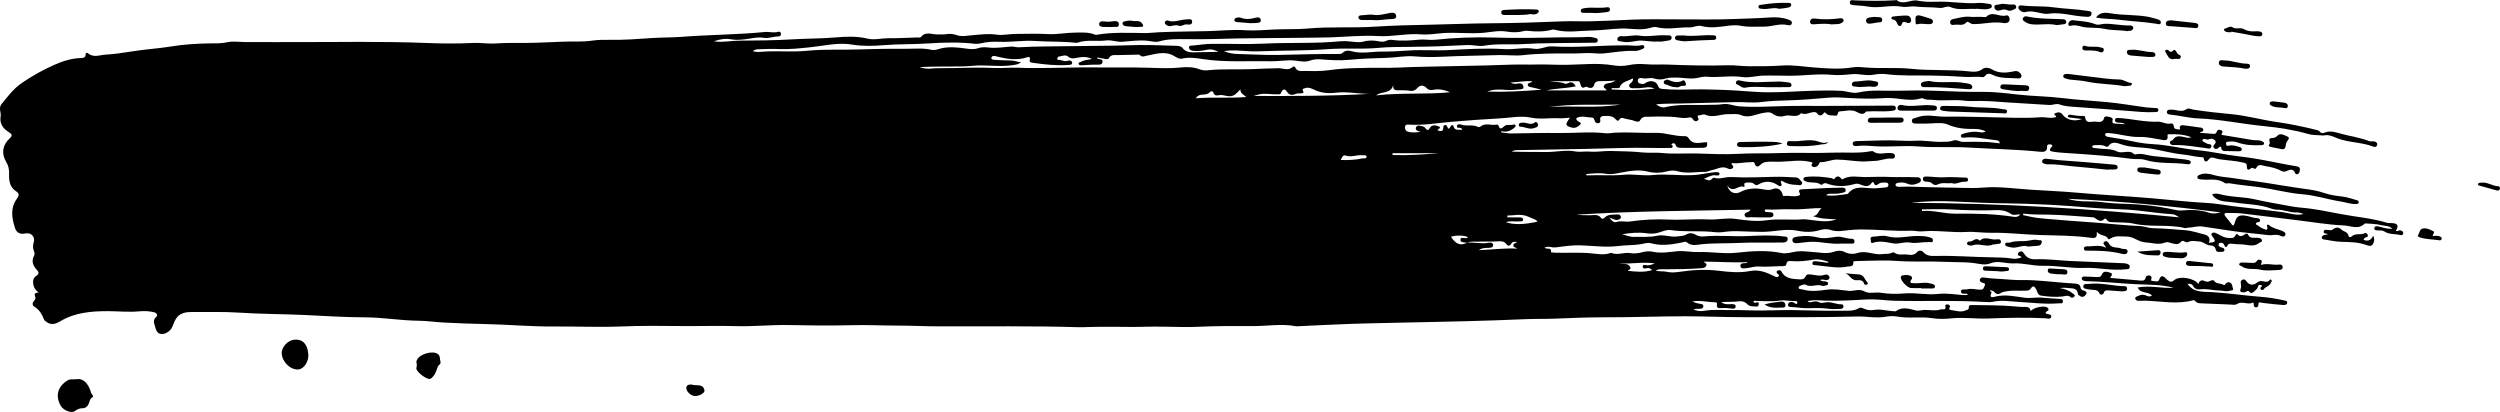 <?xml version="1.0" encoding="UTF-8"?>
<svg id="Graphic_Elements" data-name="Graphic Elements" xmlns="http://www.w3.org/2000/svg" viewBox="0 0 780.86 128.69">
  <defs>
    <style>
      .cls-1 {
        fill: #000;
        stroke-width: 0px;
      }
    </style>
  </defs>
  <path class="cls-1" d="M689.78,75.87c2.36-.27,2.42-.38,1.34-1.92-.24-.34-.64-.67-.22-1.09.34-.35.8-.23,1.19-.07,1.25.52,2.33,1.43,3.79,1.51.99.06,1.91.28,2.41-.89.07-.16.31-.25.48-.37.93,1.28,1.82.5,2.73-.04.13-.08.54.02.58.12.64,1.63,2.06,1.01,3.22,1.17.51.07,1.13.15,1.2.82.06.56-.56.51-.85.75-1.88,1.56-3.94.38-5.91.45-.94.03-1.89-.15-2.84-.2-.42-.02-.85-.01-1.08.47-.44.97-.81.59-1.12-.09-.17-.37-.4-.63-.81-.66-.39-.03-.78.01-.91.45-.16.53.21.75.63.93.49.21,1.27.15,1.17,1-.04.36-.44.45-.76.44-.71-.02-1.72.28-1.92-.63-.24-1.13-.95-1.31-1.81-1.37-1.26-.08-2.11-1.19-3.39-1.23-1.15-.03-2.29-.42-3.42.17-.34.18-.74.07-1.07-.12-.58-.34-.8-.4-1.42.28-.84.91-2.31.29-3.41,0-.62-.17-.95-.13-1.53.08-1.97.72-3.96-.04-5.95-.13-2.13-.1-3.7-1.84-5.89-1.82-1.71.02-3.45-.39-5.02.62-.23.15-.63.33-.71.14-.67-1.45-2.42-.77-3.59-2.28.29,2.02-.6,2.08-1.76,1.92-5.29-.75-10.63-.71-15.94-.87-5.08-.15-10.15-.8-15.23-.7-2.6.05-5.17-.41-7.72-.26-4.65.27-9.26-.62-13.89-.18-1.14.11-2.32-.26-3.47-.21-5.19.2-10.35-.39-15.54-.4-1.27,0-2.53.1-3.79.22-1.92.18-3.84.64-5.8-.07-1.03-.37-2.24-.26-3.3.06-2.3.68-4.59.7-6.9.21-3.7-.77-7.33.33-11.01.34-2.48,0-4.96-.11-7.43-.2-1.71-.06-3.37.03-5.04.28-1.34.2-2.63-.02-3.95-.12-4.1-.32-8.22.1-12.33-.52-1.16-.18-2.47.4-3.67.78-1.2.38-2.4.42-3.6.24-2.63-.38-5.23-.18-7.86.31,1.24.27,2.4.84,3.7.8,2.37-.08,4.82.19,7.08-.34,2.23-.52,4.23.5,6.36.21,1.05-.14,2.07-.11,3.04-.68.87-.51,1.88-.41,2.73.1.82.49,1.68.66,2.58.57,4.58-.45,9.16.09,13.75-.12,3.7-.17,7.48-.35,11.21.12.56.07,1.32-.02,1.26.83-.06.85-.73,1.06-1.49,1.07-4.68.08-9.38-.09-14.04.14-3.85.18-7.71,0-11.53.42-1.6.18-3.03.59-4.43-.62-.46-.4-1.23,0-1.85.12-3.09.6-6.18,1.05-9.3.18-1.07-.3-2.11.08-3.13.26-2.25.4-4.55.27-6.78.56-4.08.53-8.07-.03-12.11-.18-2.61-.1-5.25.31-7.86.64-1.13.14-2.26-.54-3.44.1.64.64,2.3-.28,2.03,1.44.41.04.83.11,1.24.12,3.76.12,7.5-.16,11.29.19,1.87.17,4.03.63,6.01-.08.1-.03.23-.09.31-.05,1.96.85,3.93-.28,5.93.07,1.19.21,2.53.04,3.71-.27,1.12-.29,2.17-.4,3.27-.16,2.65.59,5.25.04,7.88-.17,2.17-.17,4.38.35,6.57.27,3.93-.14,7.84.65,11.75.21,4.72-.53,9.4-.86,14.11.1,1.55.31,3.14-.3,4.71-.5,1.54-.2,3.03.05,4.54.13,2.37.12,4.8.79,7.18-.07,1.04-.38,2.14-.41,3.1.07,1.41.7,2.79.79,4.25.32,2.64-.84,5.16.8,7.8.36.92-.15,1.9.11,2.78-.41.2-.12.6-.18.74-.07,1.31,1.04,2.86.41,4.28.66,1.02.18,2.07.16,2.9-.8.49-.56,1.4-.59,1.87-.03,1.18,1.36,2.7,1.27,4.23,1.24,5.75-.13,11.48.36,17.22.43,2.3.03,4.54.07,6.81.46.77.13,1.62-.23,2.45-.37-.13-.78-1.32-.33-1.09-1.21.09-.38.43-.6.81-.7.69-.18.9.38,1.2.81.91,1.3,1.99,1.69,3.72,1.62,3.47-.13,6.95.36,10.44.53,5.55.26,11.11.47,16.66.7.32.01.64.04.94.11.57.14,1.23.33,1.16,1.07-.07.81-.8.66-1.36.73-4.29.51-8.52-.62-12.78-.44-4.33.18-8.58-.77-12.93-.66-3.08.08-6.19-.91-9.25-.75-2.43.12-4.81-1-7.27,0-1.59.64-3.35.15-5.02-.09-2-.29-4.01-.24-6.01-.31-4.42-.16-8.86-.24-13.28-.19-3.23.04-6.43-.4-9.62-.31-2.67.07-5.36.07-8.03.18-.31.01-.84.04-.81.33.17,1.62-1.14,1.23-1.92,1.4-2.63.58-5.25.03-7.88-.22-.63-.06-1.26-.14-1.89-.22-.45-.06-1.12.06-1.08-.61.04-.72.73-.67,1.24-.62,1,.1,1.99.27,2.98.41.25.04.51.17.91-.18-1.6-.58-3.23-1.01-4.71-.75-2.3.41-4.55.66-6.87.47-.71-.06-1.5-.18-1.67.93-.1.66-.77.64-1.3.64-2.47.02-4.93.29-7.41.12-1.23-.09-2.49.41-3.74.5-.7.05-1.87.41-1.91-.72-.03-.94,1.04-.8,1.77-.85.15-.01.3-.07.45-.3-4.54.23-9.06-.16-13.72-.16.33.41,1.15.54.84,1.25-.3.69-.95.76-1.6.81-3.73.27-7.46.33-11.19.33-.99,0-2-.16-2.98.37,1.07.45,2.25.13,3.37.41,1.32.33,2.83.2,4.21,0,4.03-.6,8.03-.81,12.09-.31,3.23.4,6.53.71,9.73.08,2.77-.54,5.05.37,7.38,1.5.47.23.99.64,1.46.22.64-.57-.23-.73-.41-1.08-.18-.35-.11-.63.25-.77.42-.17.93-.21,1.14.22,1.19,2.4,3.46,2.33,5.61,2.51.81.06,1.56-.02,1.97-.95.35-.81,1.13-.62,1.81-.54,1.4.18,2.79.58,4.21.04.45-.17.95-.02,1.28.4.22.28.23.59.03.88-.33.47-.81.41-1.29.35-.46-.06-.92-.27-1.47.04.49.5,1.1.33,1.63.43.38.07.77.17.81.62.05.51-.38.56-.74.63-.36.07-.8.25-1.09.13-1.69-.72-3.51.65-5.18-.37-.25-.15-.75-.05-1.07.1-.44.2-1.21.27-1.11.91.08.51.79.35,1.23.48,2.48.76,5.06.44,7.46.09,2.48-.36,4.76.16,7.12.37.05,0,.1.03.16.03,1.58-.06,3-.77,4.76.2,1.32.73,3.33.07,4.98.35,2.47.41,4.99.39,7.39.2,3.53-.28,6.98.56,10.51.16,2.47-.28,5.03.15,7.55.34.6.04,1.14.08,1.71-.16-.07-.08-.11-.18-.18-.2-.7-.2-1.97.3-1.99-.71-.02-1.07,1.27-.49,1.95-.7,1.34-.41,2.72.12,4.09.11,1.06,0,1.07-.59,1.36-1.24.42-.92-.4-.74-.75-.94-.43-.24-.91-.43-.74-1.04.16-.57.68-.67,1.16-.59,2.77.44,5.59.41,8.36.68,2.34.23,4.68.05,7.01.18,4.45.24,8.86.8,13.31,1.05.76.04,1.49.3,1.6,1.24.07.59.44.78.93.92.59.17,1.25.48.79,1.19-.39.59-1.05,1.11-1.88.54-.26-.18-.64-.41-.66-.65-.22-2.09-1.9-1.66-3.17-1.86-.82-.13-1.67-.1-2.54,0,1.51.26,2.91.71,4.09,1.7.27.23.77.39.58.82-.23.51-.91.65-1.22.36-.87-.83-1.7-.32-2.61-.23-2.21.22-4.44.05-6.64-.28-1.05-.16-1.13-1.16-1.48-1.88-.48-.98-1.01-1.48-1.76-.3-.44.68-1.04.6-1.67.63-2.11.1-4.23-.19-6.32.29-.41.09-.87.13-1.2.36-.85.59-1.53.57-2.19-.28-.31-.4-.83-.4-1.3-.49-.13.48.58.44.44.73-1.02,2.14,1.02,1.27,1.4,1.19,3.11-.69,6.08.05,9.13.43,1.78.22,3.7-.25,5.59-.02,1.57.19,3.16.22,4.74.34.6.05,1.46-.09,1.45.81-.02.86-.81.55-1.36.6-4.24.34-8.43-.23-12.64-.46-2.55-.14-5.14-.62-7.73-.05-.96.21-2.01.13-3.01.07-9.23-.57-18.48-.14-27.71-.36-2.27-.05-4.52-.38-6.79-.43-1.89-.04-3.79.11-5.68.21-4.04.21-8.08.33-12.13.04-.82-.06-1.66.14-2.74.25.59.59,1.05.38,1.46.28.68-.16,1.38-.31,2.01.05.71.41,1.35.27,2.11.11,1.74-.36,3.38.68,5.13.6.31-.01.57.31.54.68-.04.52-.43.72-.88.74-1.16.03-2.34.14-3.49-.01-2.22-.3-4.43-.27-6.65-.2-1.76.06-3.47-.3-5.21-.37-.5-.02-1.24-.04-1.1-.79.14-.75.82-.89,1.51-.73.2.04.37.19.55.3.22.14.42.39.7.19.11-.07.2-.27.18-.4-.05-.42-.43-.46-.73-.44-1.58.08-3.14-.39-4.74-.14-2.41.37-4.84.13-7.26.12-.33,0-.73-.25-1.01.16.16.49.47.5.88.33.39-.17.77-.17.78.38.01.46-.2.94-.7.88-.98-.12-2.12.08-2.85-.71-.75-.8-1.69-1.06-2.58-.94-1.84.25-3.69.11-5.59.26,1,.8,2.08.68,3.18.63.55-.03,1.36,0,1.32.77-.05.79-.82.68-1.39.59-1-.16-1.98-.2-3-.13-.77.05-1.73.12-1.43-1.21.09-.41-.23-.6-.56-.6-2.26,0-4.48-.69-7.11-.28,1,.57,1.81.66,2.61.8.38.07.76.16.8.62.05.53-.33.81-.76.85-.77.07-1.55.02-2.34.2,1.11.63,2.37.64,3.53.45,2.9-.47,5.81-.15,8.71-.2,3.06-.05,6.14.16,9.18.13,3.16-.03,6.33-.17,9.5-.13,5.06.06,10.12.28,15.17.2,1.89-.03,3.92.25,5.7-.85.4-.25.83-.07,1.21.11,1.04.48,2.17.71,3.25.51,2.19-.4,4.27.3,6.41.4.2,0,.46.04.6-.07,2.02-1.44,4.14-.69,6.19-.19,1.01.24,1.87-.16,2.82-.17,1.62-.01,3.25.4,4.88-.12.68-.22,1.9.45,1.52-1.18-.06-.26.38-.49.74-.42.47.09.88.38.64.87-.39.81.02.86.64.94,1.44.19,2.85.74,4.34.06.54-.24,1.03-.16.97-1.03-.04-.67.73-.66,1.24-.64,4.48.09,8.97.03,13.43.45.89.09,1.8.19,2.69.15.98-.04,1.8.03,1.97,1.33.78-1.19,4.43-1.9,5.29-1.07.9.87-.48,1-.64,1.52.07.11.1.24.18.28.56.32,1.71.12,1.59.97-.15.98-1.24.53-1.88.5-5.96-.29-11.93-.15-17.89.08-3.81.14-7.6-.45-11.38-.05-2.07.22-4.14.24-6.15-.07-3.61-.55-7.24.17-10.83-.49-1.12-.2-2.34-.17-3.46.04-2.99.56-5.96-.13-8.92-.06-12,.31-23.99.22-35.99.21-5.96,0-11.92-.28-17.89-.28-8.24.01-16.47.34-24.71.32-5.31-.01-10.62.19-15.93.42-3.09.13-6.2.03-9.3.17-6.38.29-12.77.48-19.16.65-6.54.18-13.09.27-19.63.43-6.96.17-13.93.26-20.88.6-3.83.19-7.67.32-11.5.54-.11,0-.22.03-.32,0-4.5-.89-9.04-.05-13.55-.07-5.68-.02-11.4-.05-17.1.22-2.96.14-6,.07-9,0-3.05-.07-6.11-.08-9.17.02-2.78.09-5.58-.03-8.37-.02-2.63,0-5.26-.01-7.89.08-.9.03-1.8.08-2.69.06-14.53-.44-29.06-.24-43.59-.27-4.38,0-8.75-.23-13.12-.24-4.9,0-9.8-.26-14.7-.12-6.52.18-13.04.07-19.57-.05-5.29-.1-10.59.48-15.87.34-5.75-.16-11.5.02-17.24-.03-6.38-.06-12.78-.13-19.17.14-6.84.28-13.69-.06-20.53,0-7.39.07-14.75-.63-22.13-.77-4.17-.08-8.32-.24-12.48-.46-2.69-.14-5.38-.54-8.05-.57-5.6-.05-11.12-1.05-16.69-1.06-6.29-.01-12.56-.44-18.83-.73-6.9-.32-13.81-.29-20.72-.75-4.82-.32-9.7-.13-14.56-.18-1.71-.02-3.4.31-4.45,1.51-.73.84-1.17,2.12-1.65,3.25-.48,1.13-2.18,2.31-3.48,2.1-1.22-.19-1.51-1.2-1.83-2.29-.34-1.16-.76-2.05.4-3.09.62-.55-.02-1.27-.81-1.44-1.46-.31-2.94-.41-4.42-.26-3.31.33-6.62-.04-9.93-.05-5.16,0-10.2.41-14.78,3.12-1.4.83-2.88,1.41-4.41.21-.25-.19-.59-.36-.69-.62-.7-1.74-1.56-3.34-3.31-4.25-.04-.02-.06-.08-.09-.13-.72-1.08.63-1.56.68-2.37.04-.72-.99-1.7,1-1.77-1.11-.82-1.57-1.67-1.71-2.76-.13-1.06.08-1.89,1-2.47.84-.53.83-1.13.19-1.81-1.28-1.34-1.85-2.79-.87-4.58.25-.46.04-1.05-.16-1.54-.32-.83-.25-1.63,0-2.48.54-1.83-.81-3.22-2.68-2.81-1.47.32-2.66-.18-3.15-1.68-1.02-3.12-1.55-6.29.61-9.22.7-.94.77-1.61-.33-2.32-1.92-1.25-2.22-3.26-2.14-5.33.05-1.36-.15-2.56-.88-3.76-1.58-2.59-1.22-5.26.99-7.31.98-.91.94-1.32-.2-2.03-1.8-1.12-2.96-2.68-2.54-5.01.1-.55-.08-1.15-.16-1.72-.1-.71-.08-1.41.38-1.97,1.96-2.39,3.74-4.86,6.42-6.68,3.26-2.21,6.62-4.11,10.2-5.68,2.63-1.16,5.34-2,8.23-2.1.8-.03,1.48-.07,1.45-1.15,0-.35.42-.62.69-.38,1.74,1.54,3.7.58,5.55.48,2.83-.16,5.67-.59,8.45-1.04,4.05-.66,8.15-.87,12.2-1.54,3.71-.62,7.53-.83,11.34-.93,1.96-.05,3.95.09,5.96-.35,1.81-.4,3.77-.09,5.66-.07,6.38.07,12.76-.03,19.14,0,5.54.03,11.1-.07,16.64-.06,6.9.02,13.8.06,20.68.34,4.91.2,9.8.24,14.71,0,2.36-.12,4.75.33,7.1.15,4.06-.31,8.11-.04,12.17-.21,2.73-.11,5.48-.16,8.2-.32,3.24-.19,6.48.14,9.74-.35,1.81-.27,3.76-.28,5.66-.25,4.38.08,8.74-.27,13.1-.56,3.11-.21,6.22-.14,9.33-.38,8.62-.67,17.29-.66,25.91-1.51,1.36-.13,2.72.38,4.09-.06.42-.14.87.09.89.64.02.5-.31.83-.78.82-1.56-.03-3.01.7-4.64.42-2-.34-3.99.28-5.98.48-1.38.14-2.75.26-4.11,0-1.83-.34-3.55-.06-5.46.62,2.78.41,5.33-.19,7.88-.21,5.48-.03,10.98-.07,16.45-.4,4.55-.28,9.11-.21,13.67-.61,3.28-.29,6.69-.43,10.03.38,2.11.51,4.3-.14,6.45-.13,2.99.02,5.98-.14,8.97-.23.42-.01,1.05.09,1.22-.13,1.42-1.83,3.28-.83,4.96-.83,1.06,0,2.11.07,3.16-.1,1.11-.18,2.12,0,3.23.37,1.53.5,3.22.1,4.83-.03,2.46-.2,4.89-.55,7.4-.17,1.94.3,3.94-.22,5.94-.22,3.38,0,6.75-.16,10.13.05,2.81.17,5.58-.43,8.39-.46,2.11-.02,4.24-.21,6.27.6.14.06.31.11.46.09,4.98-.86,9.99-.62,15.01-.55,1.44.02,2.91-.17,4.37-.24,5.32-.27,10.64-.22,15.96-.38,3.67-.11,7.34-.52,11.04-.27,3.03.21,6.1-.07,9.15-.22,3.52-.18,7.05.01,10.58-.31,6.95-.64,13.94-.12,20.9-.58,5.72-.37,11.45-.51,17.19-.61,6.42-.12,12.84-.42,19.26-.45,7.42-.04,14.84-.3,22.26-.6,2.95-.12,5.9.05,8.84-.02,4.27-.09,8.53-.33,12.8-.51,4.74-.2,9.49-.08,14.24-.09,5.81-.02,11.63.13,17.43-.1,3.78-.15,7.57-.23,11.35-.49,1.96-.14,3.92-.04,5.79.65.54.2,1.22.42,1.09,1.15-.14.81-.87.67-1.42.55-2.51-.57-4.9.56-7.35.51-2.36-.04-4.73.21-7.07-.25-1.42-.28-2.81-.18-4.24,0-2.7.36-5.4.79-8.14.06-1.21-.33-2.41.45-3.71.42-3.43-.08-6.86.83-10.32-.06-.88-.23-1.95.27-2.93.45-2.77.53-5.53-.14-8.3-.03-3.06.12-6.11.6-9.15.63-3.72.04-7.47.78-11.18-.19-.3-.08-.64-.18-.92-.11-2.45.66-4.92.72-7.42.43-.47-.05-.98-.13-1.42,0-1.82.51-3.65.51-5.48.2-2.34-.4-4.62.1-6.92.34-4.27.44-8.54-.16-12.8.12-2.32.15-4.66.6-6.94.41-4.56-.39-9,.81-13.56.53-4.93-.29-9.89.24-14.84.4-3.41.11-6.84.1-10.26.15-8.49.13-16.98.06-25.46.36-3,.1-6.02.07-9,.05-3.02-.02-5.93-.13-8.87.73-1.04.3-2.3-.08-3.45-.21-2.69-.3-5.36.11-8.03.3-1.72.12-3.28-.64-5.01-.41-2.96.39-6.01-.36-8.93.7-.23.08-.53.04-.79.01-4.14-.46-8.32-.26-12.44-.55-3.77-.26-7.43.42-11.15.26-1.96-.08-3.91,0-5.83.48-.55.14-1.16.21-1.73.15-4.88-.57-9.84-.44-14.66-.12-4.67.31-9.35.16-14.01.55-3.25.27-6.61.34-9.8-.19-4.47-.74-8.69.39-13.01.83-3.34.34-6.68.72-10.05.56-2-.1-4.01,0-6.02.06-.59.02-1.23.05-1.93.57.98.36,1.82.29,2.63.23,4.83-.39,9.69.16,14.51-.33,5.43-.54,10.87-.21,16.31-.41,4.82-.18,9.67-.23,14.51-.2,2.62.02,5.24-.3,7.83.32,1.2.29,2.29-.32,3.38-.53,2.56-.5,5.02-.19,7.52.15,1.2.16,2.37.32,3.59-.1,1.04-.36,2.14-.38,3.28-.24,2.36.3,4.73-.13,7.08-.29.88-.06,1.64.27,2.49.22,5.66-.33,11.33-.24,17-.36,5.75-.12,11.51-.05,17.26-.27,4.93-.18,9.9,0,14.85.17.71.02,1.55.12,1.92.62,1.17,1.6,2.91,1.45,4.44,1.4,2.15-.07,4.32-.05,6.87-.14-1.43-.73-2.55-.91-3.74-.62-1.35.33-2.71.44-4.09.33-.67-.06-1.37-.33-1.4-1.05-.03-.75.78-.57,1.24-.62,1.99-.22,3.98-.51,5.98-.53,5.39-.07,10.8.2,16.18-.07,7.95-.4,15.92.04,23.86-.73,1.51-.15,3.06.07,4.58.21.91.09,1.82.12,2.68-.12,1.68-.47,3.32-.38,5-.05.72.14,1.47.15,2.17-.21.59-.3,1.23-.33,1.86-.25,2.78.37,5.56.19,8.33-.09,1.69-.17,3.35.21,5.05.03,6.08-.64,12.2-.88,18.3-.69,6.74.21,13.47.1,20.2-.05,3.15-.07,6.31.04,9.47-.15.72-.04,1.46.21,2.18.36.39.09.67.35.61.8-.06.44-.39.64-.78.65-.95.04-1.9.02-2.85.03-6.7.11-13.42.02-20.1.42-3.89.23-7.81-.22-11.68.48-1.74.31-3.47-.26-5.22-.2-1.79.07-3.58.13-5.37.23-4.41.24-8.83.29-13.24.35-3.06.04-6.17,0-9.16.3-5.23.5-10.44.02-15.64.39-7.37.53-14.76.42-22.14.7-2.91.11-5.75-.38-8.62-.27-.57.02-1.14.12-2,.21,1.63.67,3.03.86,4.49.89,4.21.08,8.42.39,12.63.29,6.26-.15,12.52-.33,18.78-.3.43,0,.88-.02,1.19-.34.78-.79,1.79-.81,2.67-.55,3.15.94,6.3.13,9.45.15,2.78.01,5.59-.13,8.35-.33,4.28-.32,8.53.09,12.8-.15,5.75-.32,11.53-.64,17.26-.3,3.13.19,6.19-.63,9.28-.11,1.92.33,3.63-.86,5.6-.74,7.82.49,15.63-.4,23.46-.32,1.53.01,3.05.31,4.58-.06.31-.08.67.04.78.39.15.48-.23.64-.57.8-.78.35-1.57.65-2.44.61-3.28-.16-6.5.48-9.74.79-1.81.17-3.57-.23-5.38-.12-4.1.25-8.21.03-12.31.17-2.4.08-4.83.17-7.22.46-2.65.32-5.27-.09-7.91,0-5.74.19-11.48.21-17.22.5-2.96.15-5.99.16-8.99-.1-2.9-.25-5.78.39-8.68.46-3.94.1-7.88.25-11.79.62-2.92.28-5.78.1-8.67-.15-1.21-.1-2.39-.01-3.58.42-1.48.53-3.08.14-4.56-.03-2.51-.3-4.94.26-7.42.21-7.11-.16-14.24.4-21.32-.67-2.19-.33-4.35-.68-6.58-.16-.91.21-1.77-.41-2.51-.84-2.83-1.63-5.65-.61-8.45-.08-.8.15-1.47.56-2.17-.15-.29-.29-.68-.17-1.06-.16-1.95.06-3.91.09-5.86.13-1.02.02-2.12-.27-2.79.95-.25.45-.86.3-1.33.21-.77-.14-1.53-.28-2.38-.43.1.21.12.34.19.37.57.27,1.64.05,1.54,1-.11,1.02-1.04.89-1.88.88-1.53-.02-3.06.14-4.59.19-.4.01-.96.06-1.02-.49-.05-.48.51-.42.81-.6,1.03-.63,2.21-.57,3.36-.87-1.57-.83-3.26-.66-4.88-.33-.96.2-1.73.28-2.5-.38-.97-.83-2.03-.07-3.04-.04-.15,0-.35.37-.42.61-.1.36.21.46.48.44.94-.07,1.78.66,2.79.25.54-.22,1.33-.06,1.39.63.06.68-.73.66-1.22.69-3.74.27-7.44-.16-11.14-.68-.95-.14-1.01-.34-.83-1.24.03-.13.03-.33-.04-.4-.2-.2-.45-.21-.73-.11-3.36,1.16-6.67.51-9.97-.31-.46-.11-.82-.19-1.13.18-.12.14-.25.42-.18.55.19.37.61.38.97.41,1.84.18,3.69.11,5.54.23.95.06,1.79.54,2.78.43-.65.69-1.43.81-2.34.96-4.26.7-8.52-.17-12.78.25-2.87.28-5.78.19-8.68.22-2.64.03-5.29,0-7.93.21,1.27.38,2.53.57,3.83.42.52-.06,1.05-.11,1.58-.11,3.63.03,7.25-.09,10.87-.16,2.4-.04,4.84,0,7.26.1,2.42.09,4.83-.18,7.27-.08,3.31.13,6.63.1,9.95.06,4.84-.06,9.69-.23,14.53-.16,5.43.08,10.86-.08,16.3.1,3.34.11,6.73.27,10.1-.09,1.99-.21,4.02-.13,5.94.63.91.36,1.88.3,2.82.21,4.42-.43,8.85-.14,13.27-.31,2.8-.11,5.59-.26,8.39-.29,1.51-.01,3.14.92,4.53-.46.19-.19.59-.05.7.19.67,1.51,2.08,1.09,3.18,1.12,2.47.05,4.97.11,7.4-.24,3.4-.49,6.79-.65,10.2-.68,1.58-.01,3.15-.12,4.73-.07,4.85.15,9.69-.26,14.53-.32,3.37-.04,6.74-.14,10.11-.21,5.8-.11,11.6-.22,17.39-.45,2.5-.1,5.08.03,7.57-.04,3.22-.1,6.42.15,9.63.1,4.82-.07,9.66-.67,14.51.14,1.56.26,3.3.31,5.01-.06,1.72-.37,3.57-.42,5.33-.26,2.31.2,4.62,0,6.92.1,6.19.26,12.4.39,18.6.22,2.23-.06,4.43.29,6.65.3,3.48.02,6.96.01,10.44-.23,3.26-.23,6.51.36,9.75.6,3.96.3,8.01.66,12,0,1.5-.25,2.96-.09,4.42.03,4.69.38,9.41-.09,14.08.41,6.11.64,12.26.13,18.36.83,1.34.15,2.62.17,3.87-.78.74-.57,2-.44,2.89.09,2.25,1.35,4.6,1.16,6.97.62.73-.17,1.24-.04,1.72.42.35.33.71.7.57,1.23-.16.59-.71.62-1.17.58-2.6-.24-5.28.14-7.76-1.08-.78-.38-1.7-.7-2.41.31-.15.22-.57.43-.82.39-1.79-.29-3.59.03-5.35-.08-3.62-.24-7.23-.4-10.85-.44-4.65-.06-9.3.15-13.94-.43-1.24-.15-2.56-.08-3.79.16-2.33.46-4.61-.37-6.89-.15-2.09.21-4.14.4-6.26.2-4.29-.41-8.58.29-12.88.29-2.84,0-5.68-.11-8.52-.04-2.19.05-4.34.77-6.58.44-3.64-.54-7.3.24-10.95-.09-.82-.07-1.7.05-2.51.26-2.55.67-5.09-.06-7.62,0-.9.02-1.8,0-2.67.27-1.25.4-2.49.43-3.74.02-1.23-.4-2.48.24-3.74-.12-.46-.13-1.43-.06-1.36.89.06.81.82.86,1.45.95.53.07.87-.33,1.29-.53,1.49-.72,3.05-.33,3.56,1.11.29.81.71.88,1.37.95,3.37.37,6.75.21,10.13.15,2.95-.05,5.91.07,8.87.15,4.8.14,9.59.76,14.38.76,4.57,0,9.16-.36,13.75-.49,2.9-.08,5.81-.12,8.7.03,1.82.1,3.62.92,5.47.5,4.07-.92,8.19-.42,12.29-.53,3.95-.11,7.92-.13,11.87.02,4.79.19,9.6.39,14.37.33,3.84-.05,7.59.44,11.33.86,4.62.51,9.27.52,13.87,1.09,4.58.57,9.18.8,13.76,1.24,4.08.39,8.13,1.1,12.2,1.65.89.12,1.79.11,2.69.19.5.04,1.23-.07,1.24.65,0,.74-.72.62-1.22.64-2.81.16-5.59-.16-8.39-.39-5.32-.43-10.64-.82-15.96-1.19-1.79-.13-3.59-.19-5.3-.81-1.06-.39-2.08.23-3.14.17-4.27-.26-8.54-.49-12.8-.78-3.05-.21-6.09-.49-9.17-.48-1.5,0-3.04.11-4.52-.08-3.31-.44-6.64.13-9.95-.25-.99-.11-2.01.07-2.96-.41-.18-.09-.44-.16-.61-.1-3.25,1.06-6.49.05-9.73-.07-1.69-.06-3.38.16-5.05.18-3.6.06-7.21-.15-10.81-.35-1.06-.06-2.09-.05-3.15.04-4.34.36-8.69.76-13.04.86-2.76.06-5.48.17-8.23.52-2.6.33-5.27-.03-7.91.02-5.8.11-11.6.32-17.4.44-2.51.05-5.02,0-7.54.25.86.63,1.77,1.15,2.73.92,4.49-1.11,9.05-.57,13.58-.76,1.48-.06,2.96.05,4.43-.2,1.82-.32,3.5.55,5.29.67,4.5.32,8.97.07,13.45-.06,4.44-.13,8.88-.05,13.33-.07,6.91-.03,13.83-.05,20.74-.09.6,0,1.28-.06,1.33.73.05.78-.56.8-1.2.89-2.58.36-5.18.01-7.76.2-.11,0-.27-.03-.31.03-1.1,1.43-2.26.39-3.27-.03-1.65-.69-3.24-.06-4.85-.04-.19,0-.46.1-.55.24-.28.45-.18,1.28-1.04,1.12-.96-.18-2.08.14-2.83-.73-.44-.5-.52-.33-.86.12-.53.68-1.29.74-1.84-.04-.35-.49-.78-.49-1.25-.45-1.28.11-2.5.99-3.84.32-1.44,1.67-3.39.32-5.07.84-1.23.38-2.55.24-3.76-.65-.95-.71-2.1-.43-3.31-.2-2.19.41-4.33,1.66-6.73.58-1.12-.51-2.47-.21-3.69-.26-2.45-.11-4.83,1.27-7.28.2-.84-.36-1.63.28-2.46.23-.15.6.72,1.18-.08,1.62-.75.41-1.16-.07-1.53-.65-.22-.35-.65-.45-.99-.37-1.97.47-3.91-.2-5.85-.23-2.09-.03-4.18-.11-6.28,0-1.2.06-2.51-.35-3.27,1.16-.26.52-1.13.43-1.63.2-1.04-.46-2.16-.49-3.21-.81-.65-.2-1.17-.4-1.62.36-.37.61-.82.28-1.15-.11-.81-.95-1.96-1.12-3.04-1.05-.73.05-2.11-.18-1.76,1.44.09.41-.13.73-.57.81-.46.09-.84-.07-1.07-.49-.26-.48-.24-1.24-1.02-1.25-1.46-.02-2.92-.59-4.39-.03-.63.24-.52.5-.2.93.34.45,1.59.61.98,1.27-.57.62-1.5,1.29-2.66.96-2.05-.58-2.14-.9-.53-3.08-1.29.07-2.48.24-3.66.17-2.82-.16-5.61.42-8.48-.19-3.26-.69-6.62.08-9.93.24-4.99.25-9.98.64-14.96,1.06-4.4.37-8.8,1.16-13.26.88-.54-.03-1.14-.07-1.23.65-.08.66.07,1.24.83,1.52,1.33.48,2.68.21,4.05.11-.28-.1-.57-.18-.85-.29-.49-.19-.84-.52-.63-1.09.19-.53.64-.7,1.16-.57.65.16,1.39.17,1.83.82.55.81.93.6,1.37-.14.68-1.13,1.9-.78,2.69-.48,1.13.42-.17.77-.33,1.27.93.23,1.82.56,1.83-.94,0-.35.12-.64.48-.73.37-.09.59.14.72.47.36.91.67.82,1.05-.02.21-.47.79-.65.93-.09.42,1.68,1.72.85,2.64,1.21.04-.48-.21-.58-.46-.67-.42-.16-1.3.2-1.09-.68.15-.62.94-.5,1.39-.34,1.67.58,3.51-.15,5.14.7.19.1.59.07.75-.06,1.54-1.36,3.39-.29,5.04-.66.18-.04.54.06.57.16.62,1.97,1.31.62,2.14.15.85-.49,1.97.07,2.9-.41.05-.03.33.24.38.41.09.3-.17.45-.37.63-1.15,1.05-2.47,1.53-4.11,1.08.01.14.03.28.05.42,1.02.11,2.04.34,3.06.33,4.89-.07,9.8-.21,14.68-.14,4.9.07,9.8-.49,14.7.07,1.03.12,2.1-.14,3.15-.19,4.21-.2,8.42.18,12.65.07,3.02-.08,5.97,1.16,9.06,1.02.37-.02.92.24,1.1.54,1.51,2.54,3.8,1.28,5.84,1.38.13,1.28-.1,1.7-1.33,1.73-2.38.06-4.76.01-7.14,0-.63,0-1.14-.22-1.36-.88-.16-.5-.52-.66-.99-.47-.8.3.04.51.06.76.04.79-.58.62-.99.63-1.69.03-3.39.04-5.08,0-6.96-.18-13.9.17-20.85.3-7.07.13-14.14.25-21.21.38-.6.01-1.24-.09-2.17.47,3.84.15,7.27.06,10.7.12,3.12.05,6.19-.75,9.36-.16,1.3.24,2.94-.09,4.26.03,2.27.21,4.45-.24,6.67-.19,3.4.07,6.78.13,10.17.48,1.85.19,3.8-.06,5.68.14,3.63.39,7.26.07,10.89.16,4.31.11,8.64.37,12.94.12,4.16-.25,8.31-.08,12.47-.23,5.79-.21,11.61.08,17.4-.15,3.89-.15,7.8.31,11.67-.44.2-.04.49-.1.62,0,1.76,1.34,3.75.37,5.62.57.63.07,1.22.13,1.26.88.05.81-.5.9-1.18.85-1.73-.14-3.32.69-5.09.72-1.37.02-2.8.24-4.19.18-2.53-.12-5.05-.56-7.58-.59-1.7-.02-3.35.81-5.09.81-.57,0-.51.57-.75.88-.46.6-1.16.83-1.83.5-.72-.36-.06-.91,0-1.28-3.53-1.07-7.09-.27-10.63-.23-.74,0-1.48-.04-2.21-.03-1.26.01-2.48-.03-3.51,1.02-.81.83-1.46.58-1.75-.48-.17-.61-.69-.38-1.05-.38-2.06-.03-4.08.54-6.15.28-.11.66.87.86.42,1.47-.44.59-1.11.47-1.6.22-1.86-.94-3.44.29-5.14.56-.62.1-1.22.51-1.82.5-2.93-.05-5.88.66-8.8-.22-1.19-.36-2.32-.17-3.55.14-1.77.44-3.69.5-5.5.03-2.91-.76-5.74-.26-8.6.29-1.49.29-2.98.63-4.55.37-2.09-.35-4.19-.13-6.29.07.04.49.36.42.58.41,3.74-.19,7.47.17,11.23-.19,2.96-.29,6.01.4,9,.09,4.33-.44,8.65.28,12.96-.01,1.84-.12,3.65-.55,5.48-.76.85-.1,2.39-.38,2.42.3.05,1.04-1.32.39-2.06.56-.83.19-1.6.48-2.82,1.1,1.12.26,1.73.9,2.52.01.16-.18.49-.41.65-.36,1.8.6,3.52-.32,5.32-.22,4.56.23,9.14.07,13.72-.07,2.15-.07,4.31.11,6.47.19.5.02.93.23,1.22.64.31.44,1.08.75.67,1.44-.38.64-1.03.23-1.59.24-1.73.02-3.32-.41-4.74-1.31-.36.28-.17.53-.1.77.09.3.31.64-.04.86-.36.23-.71,0-1.02-.22-1.86-1.34-4.18-1.42-6.13-.16-.53.34-.91.11-1.27-.21-.63-.55-1.37-.48-2.11-.45-.54.02-1.13.05-.9.89.07.24-.03.55-.24.46-1.71-.75-3.23,2.25-5.16-.42.7,2.41,2.6,2.83,4.19,1.99,1.92-1.02,4.16-1.22,6.33-.92,1.28.17,2.41.6,3.79.02,1.15-.49,2.42-.03,2.9,1.44.1.3.19.8.47.75,1.56-.25,3.14.4,4.68-.13.43-.15.51-.38.26-.85-.48-.88.06-1.1.84-1.13,2.6-.12,5.21-.27,7.81-.39,1.53-.07,3.06-.11,4.59-.12.54,0,1.14.11,1.16.8.02.61-.54.68-1.01.81-1.03.28-2.08.32-3.14.31-.6,0-1.26-.22-1.99.47,2.43.32,4.62-.11,6.8-.43,2.16-2.86,5.18-1.74,7.97-1.74,1.31,0,2.63-.17,3.94-.3.46-.04.82-.27.78-.81-.04-.54-.41-.7-.88-.69-.73.02-1.48-.12-2.14.37-.58.43-1.19.84-1.55-.28-.09-.29-.46-.31-.63-.04-1.12,1.76-2.59.88-3.9.44-.71-.24-1.16-.12-1.85.06-2.46.66-5,.74-7.48.02-.76-.22-1.43-.74-2.17,0-.1.1-.36.19-.43.13-1.4-1.11-3.2-.43-4.7-1.05-.38-.16-.88-.27-.83-.81.04-.44.49-.56.84-.6,2.69-.32,5.36-.04,8.02.38.27.04.55.55.81.21.82-1.07,1.53-.93,2.26.07.05.06.22.11.28.07,2.32-1.38,4.83-.66,7.28-.69,2.48-.03,4.94-.16,7.43-.03,2.67.14,5.37-.08,8.05.1.66.04,1.55-.18,1.71.73.16.89-.77,1.07-1.35,1.31-.95.4-1.98.39-2.93-.06-.92-.43-1.85-.41-2.79-.25-.35.06-.84.18-.84.59,0,.52.56.64.94.66,1,.03,2-.09,3-.07,4.05.09,8.1.28,12.14.3,3.78.01,7.54.31,11.34,0,4.94-.4,9.9.34,14.85.67,4.85.32,9.7.51,14.54.94,7.79.69,15.59,1.08,23.38,1.74,5.73.49,11.44,1.18,17.19,1.46,2.62.13,5.23.66,7.84.98,5.03.61,10.06,1.17,15.08,1.81,1.41.18,2.79.56,4.2.77.97.14,1.95.15,2.98-.12-.69-.17-1.4-.52-2.08-.48-2.15.14-4.12-.9-6.25-.86-.57,0-1.17-.12-1.71-.32-3.82-1.43-7.88-1.33-11.82-1.96-2.19-.35-4.76,0-6.46-2.05-.09-.11-.14-.25-.25-.46,1.17-.48,2.28-.07,3.29.16,3.3.76,6.71.63,10.01,1.39,3.5.8,7.04,1.39,10.56,2.04,1.24.23,2.5.45,3.75.55,4.31.34,8.54,1.25,12.77,2.05,4.74.9,9.58,1.26,14.23,2.69.44.14.94.07,1.42.09,1.96.09,2.32.73,1.35,2.42.53.33.98-.32,1.51-.12.42.16.82.35.8.85-.03.56-.53.72-.93.6-1.61-.46-3.41-.11-4.89-1.09-.68-.45-1.42-.32-2.15-.38-.45-.04-1.11.04-1.08-.62.04-.72.75-.72,1.23-.62,1.22.26,2.4.72,3.68.73.2,0,.4.03.74.06-1.05-1.16-2.45-.88-3.61-1.2-1.46-.41-3.05-.37-4.58-.51-.15-.01-.37-.03-.46.06-2.03,2.01-4.37.64-6.56.55-4.99-.2-9.92-1.09-14.88-1.67-5.7-.67-11.39-1.43-17.1-2.08-1.46-.17-2.96-.1-4.44-.14-.92-.02-1.01.41-.54,1.06.62.85,1.39,1.58,1.96,2.48.45.7.76.24.91-.31.62-2.27,1.39-2.74,3.71-2.33,1.14.2,2.22.7,3.4.73.37,0,.76.15.86.58.11.51-.3.6-.67.69-.25.07-.59.07-.62.39-.05.4.34.46.6.62.54.33,1.02.84,1.6.97.42.1,1.81,1.08,1.26-.76-.13-.45.32-.61.58-.37,1.19,1.08,2.76,1.27,4.15,1.86.53.22,1.22.56,1,1.23-.23.72-1.01.56-1.5.31-1.29-.65-2.61-.06-3.91-.23-4.13-.52-8.29-.81-12.4-1.47-2.69-.43-5.38-.81-8.07-1.21-1.55-.24-3.03.34-4.56.37-.31,0-.65.19-.93.12-5.28-1.29-10.76-.18-16.07-1.4-1.93-.44-3.99-.3-5.99-.43-.88-.06-1.83.14-2.41-.83-.14-.23-.5-.42-.68-.22-1.17,1.25-2.04.35-3.02-.3-.36-.24-.91-.22-1.38-.25-4.37-.29-8.74-.71-13.12-.78-2.61-.05-5.22.05-7.82-.33-.03.16-.05.32-.08.48,1.42.29,2.84.67,4.28.85,3.43.43,6.89.59,10.31.91,2.88.27,5.78.38,8.66.63,4.48.38,8.97.84,13.47,1.05,1.29.06,2.46.62,3.74.65,3.46.08,6.92.35,10.37.64,2.01.17,3.88.86,5.81,1.32,1.37.32,2.08,1.26,1.27,2.9ZM458.26,75.78c2.26-.16,4.51.5,6.77.03.55-.11,1.3-.04,1.33.74.03.79-.69.81-1.27.86-.95.07-1.95-.12-3.19.73,4.24-.18,8.03-.69,11.96-.48-.39-.46-1.14-.31-1.17-.99-.03-.71.74-.68,1.2-1.11-.86-.04-1.51-.16-1.93.67-.34.68-1.04.62-1.42.07-.7-1.02-1.75-1-2.69-.92-1.95.16-3.9-.02-5.85.09-1.25.07-2.54-.19-3.75.32-.32-.02-.64-.01-.95-.06-.52-.09-1.17-.18-1.14-.85.03-.8.7-.56,1.21-.54.38.02.84.27,1.07-.3-1.22-.57-3.63-.61-5.24-.09,1.57,2.38,3.05,2.92,5.04,1.83ZM568.95,65.03c-.84,0-1.37-.02-1.9,0-2.56.13-5.14.48-7.68.34-2.54-.13-5.06.22-7.59.06-.26-.02-.58.02-.58.37,0,.31.3.4.57.43.26.03.53.02.79.04.57.05,1.31-.02,1.36.75.05.78-.7.88-1.26.89-1.9.02-3.8,0-5.69-.07-.73-.03-1.84.4-2.05-.6-.19-.88,1.03-.86,1.54-1.34.1-.09.16-.23.29-.42-18.18.38-36.28.4-54.35,1.58,1.44.17,2.88.18,4.32.17,1.18,0,2.43-.42,3.35.82.36.49.81.24,1.21-.14,1.15-1.11,2.65-.81,4.04-.93.47-.04.97.26.95.86-.03.59-.55.71-1.02.83-.82.21-1.47-.4-2.52-.67.65.94,1.33,1.59,2.06,1.35,1.47-.47,2.91.04,4.36-.17,3.91-.58,7.89-.78,11.81-.6,4.27.19,8.52-.25,12.77-.03,2.74.14,5.42-.56,8.2-.19,3.22.43,6.58.93,9.74.46,3.9-.59,7.74.02,11.59-.33.47-.04.94.07,1.42.11,2.92.26,5.83,1.06,8.95-.08-2.6-.15-5.03-.16-7.38-1.02,1.57-.06,1.59-1.64,2.73-2.48ZM596.99,63.35c27.96.11,55.84,1.84,83.67,4.53-.7-.45-1.32-.92-2.15-.97-3.59-.21-7.13-.76-10.7-1.15-4.76-.53-9.59-.43-14.37-.86-8.83-.78-17.68-1.28-26.53-1.38-5.26-.06-10.5-.28-15.74-.54-4.75-.24-9.46-.23-14.19.37ZM391.49,29.97c12.18.03,24.35.06,36.52-.67-3.57.09-7.12-.77-10.67-.35-2.43.29-4.72.14-6.93-.96-.9-.44-1.85-.81-2.9-.42-.33.12-.84.17-.55.71.49.93-.25.81-.72.88-.47.07-1-.05-1.41.13-1.22.52-2.12.55-2.94-.77-.57-.92-1.4-.64-1.72.42-.16.54-.62.53-1.03.53-1.11-.02-2.22-.04-3.32-.15-1.49-.16-2.89.19-4.32.66ZM600.3,65.38c0,.18,0,.35,0,.53,3.61-.33,7.04.89,10.66.84,5.98-.07,11.99.03,17.94.96.69.11,1.38.12,2.16-.75-1.24-.02-2.2.42-2.98-.15-2.06-1.51-4.44-1.16-6.72-1.12-4,.06-7.99-.05-11.99-.27-3.02-.17-6.06-.03-9.09-.03ZM483.07,28.23h18.75c-.25-.67-1.11-.7-.86-1.4.21-.58.75-.71,1.27-.8.85-.15,1.67-.36,2.38-.92-1.74.28-3.47.18-5.2.24-.67.02-1.24.26-1.44,1-.28,1.03-.93,1.35-1.92.96-.3-.12-.61-.33-.9-.15-1.03.63-1.27-.12-1.52-.84-.15-.43-.11-.96-.81-.96-2.92.02-5.85,0-8.77,0,1.6.33,3.26.08,4.8.78.23.11.64-.01.9-.16,1.2-.64,1.83-.02,2.45.97-3.07.7-6.11.6-9.13,1.27ZM435.18,26.5c-.71,2.89-3.46,1.87-5.37,3.29,7.98-.9,15.57-.22,23.11-.98-1.68-.7-3.38-1.15-5.19-.76-.76.16-1.53.1-2.07-.48-.92-.99-2.01-1.15-2.9-.13-.67.77-1.43,1.09-2.36.92-1.1-.2-2.2-.16-3.31-.16-1.01,0-2.13.15-1.91-1.7ZM693.63,66.34c-15.76-1.99-31.54-3.55-47.73-4.24,3.32,1.12,6.43.65,9.49.93,2.25.21,4.5.51,6.76.57,5.7.14,11.36.63,16.93,1.89.81.18,1.64.32,2.51.24,2.9-.27,5.73-.19,8.56.76.99.33,2.3.16,3.47-.15ZM481.58,28.01c-1.21-.28-2.41-.56-3.62-.84-.38-.09-.75-.21-.77-.66-.02-.38.3-.5.59-.65.25-.13.65-.01.76-.47-2.16-.23-4.24.28-6.73.38,1.18.69,2.01.31,2.82.27.68-.03,1.12.36,1.21,1.01.1.78-.53.8-1.05.85-1.47.14-2.92.31-4.42.18-1.95-.17-3.95-.24-5.85.53,5.67.18,11.32-.14,17.06-.6ZM505.96,82.25c1.14.36,2.55-.23,3.25,1.19.33.68-.49.77-.82,1.14,2.57.3,5.08.56,7.65-.21-.64-.69-1.25-.77-1.98-.55-.42.13-.95.03-.97-.51-.03-.62.54-.58.94-.5.96.21,1.78-.11,2.84-.54-3.81-.57-7.36.28-10.9-.03ZM387.42,27.91c-1.91,2.1-2.55,2.4-4.53,2-.67-.13-1.3-.31-2.01-.19-.76.12-1.6.28-1.91-.83-.12-.44-.71-.48-.93-.23-.79.9-1.78.86-2.83.93-.63.04-1.29.43-1.72,1.12,5.16-.45,10.31.04,15.8-.41-.99-.79-1.89-1.2-1.87-2.38ZM470.82,67.33c0,.19-.01.38-.02.56,1.22,0,2.45-.02,3.67.01.51.01,1.24,0,1.26.65.02.77-.75.53-1.22.59-1.32.17-2.68-.27-4.14.27,2.45.83,5.58.76,9.85-.17-.5-.72-.57-.56-2.97-1.6-2.21-.96-4.3-.32-6.44-.31ZM483.82,33.44c7.44-.52,14.91.47,22.33-.8-7.44.23-14.9-.31-22.33.8ZM503.4,27.56c-.01.13-.02.25-.04.38,4.34.31,8.68.28,13.38-.24-1.18-.63-2.08-.46-2.92-.34-1.21.17-2.41.24-3.63.21-.48-.01-1-.01-1.25-.51-.29-.56.16-.86.5-1.18.42-.4.79-.84.53-1.41-1.41.92-3.48.94-4.12,2.93-.04.13-.58.13-.9.14-.52.02-1.04,0-1.56,0ZM449.43,47.86h-14.49l.02.56c4.85.17,9.68-.18,14.48-.56ZM418.76,49.98c2.35.05,4.57-.01,6.77-.5.47-.1,1.29.19,1.3-.49,0-.69-.81-.43-1.29-.49-1.74-.22-3.44.72-5.24.09-.85-.3-1.17.61-1.54,1.39Z"/>
  <path class="cls-1" d="M624.65,44.8c-.19-.94-.75-.96-1.27-1.01-3.34-.36-6.64-1.21-10.05-.79-.38.05-.79,0-.86-.48-.07-.48.36-.61.7-.73,1.63-.54,3.28-.81,5-.52.68.11,1.35.2,2.09-.24-1.17-.54-2.3-.76-3.52-.75-2.85.04-5.61-.17-8.34-1.37-1.45-.64-3.33-.47-5-.37-1.59.1-3.17.07-4.75.06-.61,0-1.45.04-1.48-.82-.03-.91.85-.82,1.48-1.08,3.01-1.2,6.07-.19,9.1-.26,4.06-.1,8.14.08,12.2.13,5.8.07,11.6.48,17.41.05,1.59-.12,3.22.51,4.84-.06.25-.47-1.13-.75-.24-1.2.76-.38,1.69-.42,2.27.43,1.1,1.59,3.7,2.31,6.08,1.38-1.44-.17-2.53-.29-3.62-.44-.33-.04-.85.07-.79-.5.04-.37.46-.43.77-.39,1.36.17,2.7.48,4.09.37.17-.01.5.18.51.29.18,2.26,1.91,1.44,3.08,1.48,1.06.03,2.46.61,2.89-1.24.13-.56,1.02-.36,1.59-.22.51.13,1.2.32,1.03.97-.3,1.15.4,1.09,1.1,1.13.88.05,1.77.12,2.78.19-.75-.59-1.52-.42-2.23-.51-.51-.06-.99-.25-.89-.87.1-.62.6-.6,1.11-.57,4.1.22,8.11,1.32,12.24,1.15,1.42-.06,2.67.94,4.16.55.46-.12.82.38.87.94.07.92.88.82,1.44.93.88.16.27-.57.42-.86.29-.56.75-.49,1.23-.43,1.62.21,3.25.41,4.86.66.49.07,1.15.03,1.24.74.08.71-.76.49-1.12.94,1.41.11,2.72.23,4.03.31.46.03,1,.11,1.21-.49.28-.8.85-.93,1.51-.6.8.4.01.99.06,1.42,3.3.54,6.56,1.06,9.81,1.63.93.16,1.91-.13,2.8.37.32.18.76.29.68.75-.08.45-.53.45-.9.47-2.55.12-5.08,0-7.5-.88-.89-.32-1.74-.3-2.64-.22-.56.05-.93.06-.84.76.08.65.49.6.92.49,1.14-.28,2.2.11,3.25.42.41.12.86.32.73.86-.1.43-.54.48-.91.48-1.47-.01-2.95-.04-4.42-.08-.85-.02-1.12-.65-1.1-1.33-.64-.08-.77.38-1.09.54-.42.21-.83.21-1.15-.16-.29-.33-.22-.7.06-1,.37-.42.73-.85.24-1.37-.42-.44-.96-.63-1.59-.42-.25.08-.52.18-.77.16-.59-.05-1.35-.58-1.57.31-.05.2.98.75,1.56,1.01.51.23,1.51-.06,1.2.97-.25.84-1.03.45-1.64.38-3.2-.38-6.37-1.01-9.61-.95-.61.01-1.39.12-1.61-.67-.2-.72.71-.66.92-.99.96-1.48,2.24-1.09,3.54-.83.66.13,1.32.39,2.22.06-2.4-.98-4.73-1-7.08-.94-.25,0-.41.1-.37.37.3,1.94-1.13,1.46-2.03,1.31-2.23-.36-4.46-.91-6.71-.84-3.08.1-5.98-.89-8.99-1.16-.26-.02-.53-.07-.79-.06-.35,0-.84-.1-.94.37-.11.53.35.72.78.8,1.75.35,3.53.53,5.29.9,2.88.61,5.79,1.26,8.72,1.39,4.76.2,9.33,1.47,14.05,1.89,4.34.39,8.63,1.43,12.97,1.93,3.41.39,6.78.97,10.13,1.64,2.68.53,5.35,1.08,8.05,1.51.63.1.9.52.79,1.15-.09.51-.12,1.11-.77,1.26-.63.14-.65-.35-.91-.78-.54-.9-1.54-.62-2.27-.28-.59.28-1.11.41-1.64.12-1.6-.88-3.34-1.28-5.11-1.56-1.02-.16-2.18-.96-2.95.63-.27.55-1.15-.3-1.41-.09-1.51,1.21-1.43.19-1.54-.92-.06-.58-.74-.66-1.26-.78-2.32-.55-4.71-.62-7.05-.97-.52-.08-1.04-.19-1.54-.35-.79-.26-1.43-.43-2.07.46-.46.64-1.29.96-1.48-.38-.06-.46-.45-.38-.74-.4-1.93-.12-3.82-.65-5.68-.84-3.38-.34-6.64-1.26-9.96-1.82-3.18-.54-6.46-.29-9.6-1.43-1-.36-2.77-1-3.83.64-.25.39-.78.11-1.17-.06-1.01-.44-2.08-.23-3.13-.25-.32,0-.72.06-.74.44-.02.41.39.42.7.45,1,.1,1.99.25,3,.29,1.38.06,2.74.11,4.01.77.67.35,1.45.29,2.19.22,1.11-.1,2.21-.33,3.13.58.1.1.31.18.44.15,1.99-.54,3.85.35,5.77.52,3.3.3,6.58.7,9.87,1.06.26.03.52.09.78.16.39.12.94.16.89.72-.07.64-.68.64-1.12.58-4.37-.63-8.87,0-13.19-1.36-1.32-.41-2.84-.13-4.25-.32-6.33-.87-12.71-1.31-19.08-1.73-1.84-.12-3.67-.2-5.5-.51-1.03-.18-1.02-.5-.55-1.21.18-.27.72-.47.28-.88-.17-.16-.49-.2-.73-.2-.41,0-.77.22-.74.66.13,1.89-1.33,1.75-2.38,1.65-7.31-.74-14.65-.85-21.98-1.29-5.31-.32-10.67.06-15.96-.35-4.6-.35-9.16.25-13.73-.09-1.73-.13-3.45-.28-5.19-.06-.59.08-1.48.07-1.48-.77,0-.7.82-.73,1.38-.75,2.63-.09,5.25-.12,7.88-.22,3.48-.14,6.98.29,10.42.1,2.73-.15,5.34.42,8.01.35,1.26-.03,2.52.06,3.75-.42,1.06-.41,2.01.47,3.09.44,2.32-.06,4.64-.05,6.95.02,1.46.05,2.92.27,4.54.43Z"/>
  <path class="cls-1" d="M672.16,92.35c-1.18-1.5-3.55-.44-4.45-2.56,3.78-.71,7.52.32,11.23.1-3.78-1.03-7.67-.94-11.49-1.11-5.2-.22-10.37-.85-15.57-.95-.31,0-.64-.04-.94-.12-.37-.09-.74-.29-.72-.72.02-.57.5-.63.93-.62,1.27.04,2.53.12,3.8.16.67.02,1.21.05,1.59-.86.49-1.2,1.77-.78,2.64-.46.93.34.26,1.01-.1,1.59,3.2.28,6.34.53,9.47.83.84.08,1.43.02,1.64-.97.11-.5.63-.7,1.15-.62.48.07.77.37.65.89-.08.37-.29.8.31.82.71.03,1.79.44,2.05-.29.84-2.34,1.91-.57,2.53-.09.85.66,1.27.94,2.23.12,1.65-1.42,6.39-.62,7.52,1.26.34-1.16,1.09-1.41,2.04-.95.59.29,1.09.26,1.65-.05.38-.21,1.03-.35,1.2-.08.7,1.11,1.97.71,2.84,1.24.58.36.62-.1.84-.33.42-.44.93-.58,1.43-.27.68.42.62,1.3.84,1.94.19.54-.68.44-1.09.58-1.05.36-2.09-.1-3.14-.1-2,.01-3.94-.64-5.97-.36-.84.12-1.81-.07-2.29-1.07-.33-.69-1-.62-1.74-.66,1.86,2.74,4.74,2.46,7.28,2.59,5.23.27,10.4,1.09,15.62,1.48,2.38.18,4.81.56,7.18,1.11.44.1,1.09.05,1.07.69-.02.68-.71.8-1.2.76-2.16-.17-4.31-.38-6.45-.66-.7-.09-1.38-.56-1.36.68,0,.42-.29.69-.71.71-.55.02-.73-.34-.71-.83,0-.26-.05-.74-.25-.64-1.59.77-3.35-.56-4.87.38-.79.49-1.54.23-2.31.21-3.05-.1-6.1-.25-9.15-.38-.65-.03-1.27-.1-1.7-.67-.17-.22-.41-.35-.7-.27-4.95,1.34-9.92.28-14.88.12-.68-.02-1.37.05-2.06.05-.51,0-1-.13-1.1-.69-.1-.57.44-.61.8-.8.84-.45,1.68-.57,2.58-.17.53.23,1.07.47,1.8.05Z"/>
  <path class="cls-1" d="M725.68,42.33c-1.48-.16-3.13-.03-4.72-.48-4.53-1.29-9.22-2.02-13.82-2.46-6.84-.66-13.58-2.13-20.47-2.4-3.01-.11-6.02-.94-9.06-1.23-.44-.04-.84-.28-.8-.81.04-.53.47-.69.91-.7.52-.02,1.06,0,1.58.09,1.23.2,2.42.62,3.64-.25.61-.43,1.45.04,2.16.15,4.01.64,8.03,1.05,12.07,1.44,4.7.46,9.32,1.78,14.01,2.44,4.08.57,8.08,1.42,12.08,2.4.47.11.96.17,1.28.57.54.67,1.05.54,1.8.26,1.71-.64,3.46.04,5.05.47,2.85.78,5.8,1.15,8.57,2.24.51.2,1.15.01,1.71.13.56.12.98.52.8,1.15-.17.57-.71.65-1.18.46-3.6-1.42-7.58-1.21-11.19-2.59-1.36-.52-2.67-1.29-4.38-.89Z"/>
  <path class="cls-1" d="M23.81,118.46c2.4-.43,3.64,1.57,4.34,3.28.22.52.22,1.12.69,1.55.16.15.24.68.22.69-1.28.55-.99,2.07-1.82,2.88-.38.37-.85.67-1.4.65-.94-.02-1.68.29-2.44.87-1.09.82-3.6-.19-4.44-1.66-1.76-3.08-.93-6.05,2.18-7.92.8-.48,1.64-.25,2.67-.35Z"/>
  <path class="cls-1" d="M696.16,57.23c-.42,0-.96.17-1.23-.03-2.36-1.73-5.11-.81-7.66-1.18-.38-.05-.79-.07-.91-.48-.16-.53.25-.75.65-.93,1.51-.67,3.12-.35,4.51.08,1.81.55,3.64.59,5.45.87,3.42.53,6.87.95,10.29,1.47,4.05.62,8.08,1.35,12.15,1.9,2.2.3,4.45.6,6.61,1.37,1.82.64,3.8.87,5.73,1.11,1.49.18,2.86.7,4.29,1.08.37.1.76.24.7.71-.06.46-.48.52-.85.53-1.66.06-3.22-.55-4.83-.8-4-.63-7.89-1.94-11.93-2.26-4.49-.35-8.81-1.57-13.25-2.18-3.23-.45-6.49-.71-9.7-1.27Z"/>
  <path class="cls-1" d="M616.89,2.79c-2.63-.14-5.23.48-7.72-.59-1.08-.46-2.15.41-3.27.28-2.56-.31-5.14-.13-7.71-.45-1.31-.16-2.89.32-4.11.08-3.62-.7-7.17.62-10.75-.07-1.39-.27-2.83-.25-4.24-.42-.59-.07-1.45-.11-1.28-1.02.15-.79.87-.51,1.45-.49,4.22.16,8.44.24,12.66-.03.16,0,.38-.12.46-.06,2.11,1.71,4.32-.25,6.5.17,1.95.38,4,.43,6,.35,4.39-.18,8.74.74,13.14.38,1.09-.09,2.2.18,3.3.3.38.04.76.18.82.62.08.55-.34.72-.75.86-1.51.52-3.05-.09-4.49.09Z"/>
  <path class="cls-1" d="M96.31,110.69c.16,2.19-1.38,4.55-3.06,4.7-2.5.22-5.12-2.28-5.26-5.01-.1-1.97,1.96-4.16,4.05-4.3,2.55-.17,4.03,1.43,4.27,4.62Z"/>
  <path class="cls-1" d="M727.18,73.15c-.63-.3-1.49-.1-1.38-.83.12-.77.9-.5,1.45-.48.42.01.99.16,1.23-.05.95-.83,1.89-.98,2.81-.11.71.67,1.93.69,2.23,1.88.16.62.63.66,1.09.23,1.16-1.09,2.78-.24,4.05-.99.34-.2.79.23.92.68.13.43-.21.52-.53.62-.36.11-.69.28-.78.82,1.3.51,2.28.21,2.97-1.3.57,1.11.3,2.01-.12,2.69-.45.74-1.37.46-2.04.21-2.48-.91-5.09-.92-7.66-.99-1.76-.05-3.46-.39-5.17-.68-.41-.07-.94-.02-1.03-.54-.1-.6.4-.8.87-.94.3-.09.61-.12,1.1-.21Z"/>
  <path class="cls-1" d="M137.54,112.8c.35.97-.57,1.13-.79,1.71-.39,1.03-.65,2.16-1.43,3.03-.28.32-.55.64-.96.79-1.03.36-4.54-2.3-4.31-3.37.14-.64.24-1.19,0-1.81-.07-.19.1-.5.2-.73.77-1.83,4.82-3,6.45-1.89.88.6.64,1.61.84,2.27Z"/>
  <path class="cls-1" d="M631.69,1.71c3.17.41,6.42.12,9.56.56,3.6.5,7.24.55,10.82,1.13.56.09,1.29.08,1.21.91-.08.77-.75.99-1.42.95-1.21-.08-2.42-.18-3.62-.37-2.79-.44-5.55-1.02-8.41-.6-.86.13-1.79-.07-2.66-.25-1.49-.32-2.95-.72-4.5-.28-.5.14-1.06,0-1.5-.34-.41-.33-.89-.68-.71-1.29.19-.65.77-.37,1.24-.41Z"/>
  <path class="cls-1" d="M626.1,7.24c-3.29-.66-6.48.31-9.7.29-.45,0-.82-.16-1.18-.39-.31-.19-.71-.52-1-.18-1.1,1.31-2.59.53-3.88.8-.55.11-1.11.02-1.22-.67-.1-.64.33-1.03.88-1.13,1.69-.31,3.44-.9,5.09-.73,1.54.16,3.04-.07,4.55.09.26.03.63.06.77-.08,1.94-1.97,4.16.24,6.23-.42.64-.2,1.16.68,1.03,1.46-.15.88-.93.88-1.56.96Z"/>
  <path class="cls-1" d="M658.42,53.02c-3.62-.36-7.23-.77-10.85-1.06-2.57-.21-5.11-.73-7.71-.63-.31.01-.64,0-.94-.09-.51-.13-1.16-.26-1.06-.94.09-.61.71-.77,1.25-.72,1.36.12,2.72.34,4.09.45,2.65.22,5.3.37,7.94.59,3.02.24,6.03.52,9.05.78.6.05,1.28.15,1.24.9-.04.7-.75.61-1.26.64-.58.03-1.16,0-1.74,0,0,.02,0,.05,0,.07Z"/>
  <path class="cls-1" d="M663.47,26.91c-3.71-.69-7.69-.57-11.57-1.41-1.79-.39-3.66-.42-5.49-.66-.52-.07-1.02-.28-1.52-.44-.26-.09-.46-.29-.45-.58,0-.36.24-.59.57-.66.3-.07.63-.1.94-.07,3.8.46,7.59.95,11.39,1.4,1.57.19,3.13.33,4.72.34,1.24,0,2.28.99,3.56,1.06.21.01.33.31.23.51-.08.16-.29.31-.47.34-.57.09-1.15.12-1.91.19Z"/>
  <path class="cls-1" d="M654.66,5.47c1.28-1.72,2.96-1.6,4.47-1.33,4.06.73,8.21.36,12.25,1.19.88.18,1.72.49,2.58.7.55.14,1.07.6.96,1.1-.16.7-.86.37-1.34.3-3.94-.64-7.94-.76-11.9-1.29-2.26-.3-4.59-.15-7.02-.68Z"/>
  <path class="cls-1" d="M574.96,76.09c-3.16.25-6.04-.61-8.99-.57-1.28.02-2.51.21-3.76.34-.81.09-2.29.4-2.37-.79-.07-1.08,1.25-1.11,2.22-1.24,2.01-.26,3.9-.13,5.92.37,1.75.44,3.76,0,5.63-.24,1.69-.21,3.19.68,4.84.61.52-.02.86.46.79,1-.07.57-.57.52-1,.52-1.16,0-2.32,0-3.28,0Z"/>
  <path class="cls-1" d="M602.08,75.65c-1.75-.09-3.71.45-5.22.15-1.98-.4-3.67.51-5.36.24-1.64-.26-3.22-.69-4.9-.52-.41.04-.85.06-1.23.2-.49.18-.95.44-1.01-.37-.05-.58-.4-1.41.64-1.43,1.5-.03,2.95-.54,4.52-.1,3.19.9,6.43-.19,9.66-.11,1.01.03,1.99,0,2.96.28.69.2,1.71.22,1.58,1.2-.13.95-1.1.12-1.63.45Z"/>
  <path class="cls-1" d="M664.39,9.73c-2.32-.41-4.65-.17-6.96-.7-1.86-.42-3.84-.3-5.77-.45-1.64-.13-3.18-1.02-4.94-.52-.72.2-.88-.59-.45-1.2.29-.41.77-.6,1.26-.54,2.38.31,4.79.36,7.09,1.29.78.32,1.86-.16,2.81-.18,2.64-.05,5.23.6,7.88.52.53-.02,1.17.34.96.98-.29.86-1.22.64-1.88.8Z"/>
  <path class="cls-1" d="M625.31,35.37c-5.41-.17-10.81-.34-16.22-.53-.74-.03-1.47-.14-2.2-.25-.48-.07-1-.21-.89-.86.1-.59.62-.66,1.11-.65,2.8.07,5.61-.02,8.39.28,3.3.36,6.65.06,9.92.73.56.12,1.53-.1,1.46.79-.07.85-1,.49-1.57.49Z"/>
  <path class="cls-1" d="M517.79,12.97c-2.36.2-4.49-.57-6.64-.18-1.55.28-3.09.57-4.66.17-.53-.13-1.34.08-1.31-.75.02-.68.75-.97,1.3-.92,1.91.19,3.81-.45,5.66-.15,2.71.44,5.36-.27,8.03-.11.37.02.74-.03,1.1,0,.44.04.86.21.86.74,0,.49-.34.77-.79.85-1.25.22-2.49.47-3.56.35Z"/>
  <path class="cls-1" d="M554.03,27.22c-3.46.13-6.17-.39-8.87.16-1.07.22-1.79-.75-2.72-1.08-.31-.11-.31-.53-.13-.84.22-.36.58-.44.97-.34,4.08,1,8.21.34,12.32.35,1.07,0,2.09.18,3.13.29.42.04.84.3.83.81,0,.57-.5.65-.92.65-1.79.02-3.57.01-4.61.01Z"/>
  <path class="cls-1" d="M602.49,25.29c3.73.83,7.63-.08,11.44.68.36.07.74.08,1.09.19.52.16,1.07.43,1.01,1.05-.07.71-.75.68-1.25.65-4.57-.31-9.14-.74-13.73-.64-.49.01-1-.12-1.06-.72-.06-.57.38-.86.86-.97.51-.12,1.04-.15,1.64-.23Z"/>
  <path class="cls-1" d="M662.68,91.01c-1.57-.12-2.78-.24-3.99-.3-.66-.03-1.33-.15-1.62.82-.19.64-1.12.57-1.29.15-.61-1.45-1.88-1.02-2.93-1.23-.21-.04-.43-.03-.63-.09-.61-.19-1.63-.08-1.51-1.01.11-.86,1.03-.59,1.7-.67,3.5-.43,6.91.48,10.36.69.64.04,1.61-.2,1.61.78,0,.94-.94.78-1.6.85-.16.02-.32,0-.11,0Z"/>
  <path class="cls-1" d="M706.25,82.75c1.82-.62,3.64.1,5.48-.1.55-.06,1.14-.02,1.24.66.12.79-.5.99-1.11,1.01-2,.07-4.06.36-5.99-.11-1.92-.46-4.04.23-5.78-1.09-.23-.18-.7-.14-.69-.53.01-.46.47-.59.82-.59,1.05,0,2.1.08,3.15.11.52.01,1.08.04,1.44-.47.34-.5.73-.73,1.33-.41.77.41-.04.9.11,1.52Z"/>
  <path class="cls-1" d="M609.6,57.19c-1.59.2-3.08-.31-4.48.47-.49.27-1.16.1-1.62-.34-.46-.44-1-.54-1.59-.56-.59-.02-1.31-.07-1.3-.83,0-.93.85-.79,1.44-.78,1.73.03,3.44.34,5.19.22,2.03-.13,4.09.03,6.13.09.54.02,1.35-.12,1.34.69,0,.69-.75.62-1.25.61-1.36-.01-2.61.98-3.87.42Z"/>
  <path class="cls-1" d="M642.38,7.84c-2.42-.62-5.07.02-7.69-.24-.88-.09-1.63-.37-2.32-.88-.35-.25-.75-.49-.53-1.01.22-.5.68-.7,1.18-.59,3.67.82,7.42.7,11.14.88.53.02,1.14.08,1.21.76.07.73-.53.79-1.07.85-.58.07-1.15.14-1.91.23Z"/>
  <path class="cls-1" d="M657.82,77.4c-.23-.9-1.34-1.27-.52-1.89.66-.49,1.14.09,1.49.68.87,1.48,2.55.9,3.8,1.44.7.3,2.07-.16,1.94,1-.12,1.08-1.44.74-2.14.57-3.41-.83-6.86-.93-10.33-.9-.46,0-1.09.04-1.16-.56-.09-.76.65-.81,1.11-.8,1.85.07,3.74-.6,5.81.45Z"/>
  <path class="cls-1" d="M709.59,87.75c-.25.42-.42.98-.8,1.3-.59.49-1.36.73-1.83,1.4-.15.21-.49.16-.73,0-.26-.18-.24-.41-.14-.69.08-.23.94-.41.09-.72-.4-.14-.79,0-.88.42-.15.68-.62,1.03-1.1,1.46-.57.51-.98.96-1.67.19-.5-.56-.95.14-1.43.17-.86.06-1.75.1-1.21-1.21.24-.59.03-1.14-.01-1.71-.04-.46.12-.85.58-1.01.51-.18.86,0,1.18.48.88,1.31,2.18,1.42,3.42.39.23-.19.54-.33.83-.4,1.03-.25,2.26.87,3.15-.5.08-.13.49.08.56.43Z"/>
  <path class="cls-1" d="M600.04,89.98c-1.05,0-2.1.04-3.15-.01-1.12-.06-3.23-2.28-3.19-3.31.01-.37.26-.58.58-.65.78-.17,1.58-.18,2.34.09.52.19.82.64.46,1.12-1.08,1.45.33,1.17.9,1.23,1.56.15,3.14-.4,4.72.04.35.1.73.14,1.07.27.36.13.69.36.61.81-.08.46-.48.53-.86.53-1.16.01-2.32,0-3.48,0v-.11Z"/>
  <path class="cls-1" d="M712.79,46.6c-1.25-.24-2.39-.46-3.53-.69-.41-.08-.83-.42-.49-.73.64-.6-.76-2.03.89-2.07.76-.02,1.19-.2,1.79-.82.81-.83,2.11-.05,3.02.36.93.41.14,1.1-.2,1.68-.23.39-.32.89-.38,1.36-.1.75-.54.97-1.09.93Z"/>
  <path class="cls-1" d="M526.03,11.08c2.88.38,5.75-.22,8.62-.06.6.03,1.46-.13,1.39.81-.06.74-.8.62-1.4.64-2.68.1-5.36.19-8.03.41-.93.08-1.78-.14-2.66-.29-.44-.07-.83-.29-.77-.83.06-.52.5-.66.94-.68.63-.03,1.27,0,1.9,0Z"/>
  <path class="cls-1" d="M633.41,77.02c-1.25-.56-2.65.18-4.1.32-.46.05-.96,0-1.41-.13-.63-.18-1.66-.19-1.6-.96.06-.74,1.08-.32,1.63-.52,1.75-.64,3.58-.25,5.33-.51,1.17-.17,2.24-.53,3.44-.21.42.11,1.05-.22,1.03.56-.02.64-.38,1.11-1.07,1.18-1,.1-2,.17-3.25.27Z"/>
  <path class="cls-1" d="M428.62,6.25c-1.1,0-2.21.03-3.31-.01-.47-.02-1.02-.23-1.01-.8.01-.62.62-.67,1.08-.68,1.26-.03,2.49-.35,3.77-.13,1.42.24,2.8-.15,4.2-.42.96-.19,2.63-.68,2.75.79.1,1.16-1.5.92-2.44,1-1.67.14-3.34.44-5.04.25Z"/>
  <path class="cls-1" d="M556.72,44.88c-4.05.88-8.12,1.16-12.22,1.09-.32,0-.64,0-.95-.04-.49-.06-1.01-.19-1-.79,0-.6.51-.78,1.01-.79,3.16-.05,6.33-.14,9.49-.06,1.22.03,2.5,0,3.68.59Z"/>
  <path class="cls-1" d="M598.81,34.56c-1.64,0-3.27.01-4.91,0-.59,0-1.27-.09-1.21-.9.05-.72.74-1.01,1.29-.87,3.22.78,6.46-.28,9.68.14.57.07,1.33.02,1.33.79,0,.9-.8.82-1.43.83-1.58.02-3.17,0-4.75,0h0Z"/>
  <path class="cls-1" d="M478.01,4.39c-2.44.44-5.02.28-7.6.29-.61,0-1.46.12-1.5-.75-.04-.89.84-.81,1.43-.85,3.19-.19,6.39-.28,9.58-.1.27.02.54.05.66.34.15.36-.05.6-.32.8-.65.51-1.39.4-2.25.27Z"/>
  <path class="cls-1" d="M570.98,44.32c-.58.93-1.44.66-2.16.8-3.07.6-6.18.61-9.29.51-.6-.02-1.46.06-1.4-.85.07-.87.9-.74,1.51-.7,2.46.19,4.87-.59,7.37-.13,1.26.23,2.53,1.17,3.96.36Z"/>
  <path class="cls-1" d="M589.03,36.72c1.48,0,2.96-.01,4.44,0,.54,0,1.16.07,1.11.81-.04.67-.64.8-1.18.8-3.01.02-6.02.03-9.03.02-.5,0-1-.15-.96-.79.04-.58.52-.8,1.02-.81,1.53-.03,3.07-.01,4.6-.01v-.03Z"/>
  <path class="cls-1" d="M622.5,76.35c-2.09,1.03-4.33-.57-6.44.31-.27.11-.63.04-.94-.02-.36-.07-.78-.17-.73-.66.03-.37.41-.58.69-.53,1.12.17,2.09-1.63,3.28-.24,1.56-1.56,3.36-.25,5.04-.42.64-.06,1.44-.24,1.56.59.15,1.01-.86.66-1.38.86-.33.12-.72.08-1.09.11Z"/>
  <path class="cls-1" d="M678.16,6.35c2.49.27,4.9.51,7.31.8.56.07,1.29.23,1.15,1-.16.9-.93.6-1.54.56-2.3-.17-4.61-.33-6.91-.52-.68-.06-1.72.19-1.67-.9.05-.94,1-.88,1.66-.95Z"/>
  <path class="cls-1" d="M759.86,73.71c.81-.02,1.55-.19,2.24.15.29.14.6.27.56.66-.03.39-.37.59-.66.54-2.11-.31-4.28-.27-6.33-.96-.32-.11-.62-.46-.4-.72.54-.65.42-1.82,1.54-2.02,1.17-.2,2.18.36,3.15.82.71.33-.09.89-.11,1.53Z"/>
  <path class="cls-1" d="M696.9,10.07c-.05,0-.11.01-.16,0-.72-.04-1.51.14-2.02-.59-.13-.19-.05-.49.16-.53.81-.17,1.7-.94,2.39-.45,1.13.8,2.35-.07,3.49.57,1.08.6,2.37.84,3.67.71.47-.05.95,0,1.41.07.45.07.81.32.78.83-.03.54-.47.69-.9.67-1.26-.04-2.49-.28-3.73-.55-1.68-.36-3.37-.61-5.06-.9,0,.06-.02.11-.02.17Z"/>
  <path class="cls-1" d="M701.42,21.49c-2.19-.47-4.5-.56-6.81-.7-.72-.04-1.64-.31-1.56-1.23.1-1.08,1.04-.68,1.75-.68,2.33.01,4.52.98,6.85,1.01.53,0,1.17.05,1.14.77-.04.76-.69.81-1.38.82Z"/>
  <path class="cls-1" d="M572.08,7.61c-1.59-.29-3.42-.18-5.25-.04-.59.04-1.45.14-1.46-.76-.01-.88.77-1.11,1.49-1.01,2.62.36,5.22.26,7.83-.08.5-.07,1-.04,1.13.56.12.53-.35.7-.71.92-.87.53-1.85.27-3.02.42Z"/>
  <path class="cls-1" d="M216.02,120.11c1.35.53,3.46-.45,4.02,1.76.22.87-1.67,1.91-3.09,1.82-1.2-.07-2.65-1.49-2.59-2.53.04-.76.62-1.13,1.65-1.05Z"/>
  <path class="cls-1" d="M555.74,2.76c-1.74-.6-3.52.27-5.3.01-.5-.07-1.21.02-1.2-.71.01-.63.68-.52,1.12-.6,2.61-.45,5.24-.61,7.88-.57.46,0,1.11-.08,1.22.48.13.64-.53.9-1.01,1.01-.87.2-1.77.25-2.72.37Z"/>
  <path class="cls-1" d="M631.52,28.37c-2.17.23-3.97-.27-5.78-.48-.48-.06-1.01-.19-.94-.82.08-.67.62-.76,1.19-.73,2.08.09,4.17.17,6.25.28.67.04,1.58,0,1.57.91-.01,1.01-.9.96-1.67.89-.31-.03-.62-.05-.62-.05Z"/>
  <path class="cls-1" d="M670.89,17.78c-1.73-.14-3.47-.28-5.2-.43-.68-.06-1.36-.32-1.37-1.06-.01-.82.81-.7,1.34-.74,2.23-.16,4.36.71,6.59.72.45,0,.99.26.98.85-.01.66-.6.63-1.07.66-.42.03-.84,0-1.27,0Z"/>
  <path class="cls-1" d="M585.17,27.14c-1.86-.36-3.7.29-5.53-.08-.51-.1-1.16.06-1.21-.66-.04-.65.56-.94,1.07-.94,1.93,0,3.84-.67,5.78-.14.57.16,1.45-.02,1.34.93-.09.76-.84.84-1.45.89Z"/>
  <path class="cls-1" d="M496.84,4.02c-.45,0-1.34.02-2.23,0-.43-.01-.9-.13-.87-.69.03-.5.44-.64.89-.73,2.46-.48,4.96.08,7.42-.34.39-.07.74.15.8.59.08.61-.35.83-.86.9-1.56.22-3.12.44-5.14.27Z"/>
  <path class="cls-1" d="M368.38,8.11c-.8-.41-1.76-.17-2.74.04-.47.1-.94-.09-1.34-.36-.33-.21-.57-.51-.43-.92.14-.42.53-.58.9-.45,2.01.74,3.9-.35,5.85-.36.7,0,1.71-.35,1.74.72.03,1-.93.96-1.68.85-.79-.12-1.37.55-2.3.47Z"/>
  <path class="cls-1" d="M679.74,80.59c-1.28-.06-2.45,0-3.57-.41-.37-.14-.69-.33-.68-.77,0-.43.32-.68.72-.71,2.15-.17,4.3.49,6.46.07.25-.05.47.22.49.52.04.48-.24.79-.61,1.03-.93.62-1.95.25-2.81.26Z"/>
  <path class="cls-1" d="M596.94,6.25c-.04.86-.59,1.13-1.38.82-.7-.28-1.18-.53-1.55.48-.31.85-1.02.72-1.35-.04-.31-.72-.58-1.33-1.46-1.42-.27-.03-.5-.26-.42-.56.04-.16.27-.36.42-.37,1.41-.13,2.81-.3,4.22-.31.76,0,1.42.4,1.51,1.4Z"/>
  <path class="cls-1" d="M669.75,52.3c1.33.21,2.84.44,4.34.69.45.08.83.32.8.83-.04.64-.56.75-1.04.7-1.68-.15-3.36-.32-5.03-.55-.55-.08-1.3-.28-1.24-.99.08-.92.92-.62,1.51-.67.16-.01.32,0,.66,0Z"/>
  <path class="cls-1" d="M598.31,6.35c-.2-1.34.38-1.77,1.53-1.47,1.06.28,2.11.62,3.15.97.47.16.87.45.74,1.04-.11.5-.53.62-.96.65-1.29.08-2.55-.33-3.89.03-.81.22-.47-.81-.57-1.22Z"/>
  <path class="cls-1" d="M625.54,1.2c1.24.04,2.27.34,3.33.2.46-.06.81.24.89.72.08.45-.27.64-.62.79-.67.3-1.35.68-2.1.3-.72-.36-1.4-.3-2.13-.04-.84.3-1.75.16-1.95-.75-.25-1.16.93-.83,1.53-1.05.39-.14.82-.14,1.05-.18Z"/>
  <path class="cls-1" d="M390.86,7.26c-1.46-.12-2.93-.23-4.39-.36-.42-.04-.92-.1-.92-.66,0-.51.47-.68.89-.75.35-.06.76-.09,1.08.04,1.5.57,2.98.48,4.49.04.75-.22,1.67-.27,1.79.68.12.94-.88.84-1.52.94-.46.07-.94.01-1.42.01,0,.02,0,.03,0,.05Z"/>
  <path class="cls-1" d="M523.46,27.2c-1.32.13-2.24-.63-3.31-.86-.31-.07-.53-.36-.49-.72.03-.37.33-.52.63-.62.2-.06.45-.2.61-.13,1.56.67,3.06,1.21,4.76.26.42-.23.86.51.91,1.07.06.76-.5.62-.98.6-.79-.04-1.43.8-2.13.4Z"/>
  <path class="cls-1" d="M624,84.71c-1.32-.06-2.52-.12-3.72-.16-.46-.01-.9-.07-.93-.61-.04-.63.43-.79.95-.77,2.04.08,4.08.17,6.12.27.46.02,1.08.01,1.08.65,0,.67-.66.51-1.09.59-.83.15-1.67.17-2.39.03Z"/>
  <path class="cls-1" d="M689.24,83.21c-1.73-.16-3.48-.09-5.22-.15-.59-.02-1.3-.1-1.22-.89.08-.81.83-.66,1.39-.61,1.94.18,3.88.4,5.82.61.5.05,1.27-.05,1.25.64-.02.85-.77.4-1.24.41-.26,0-.53,0-.79,0Z"/>
  <path class="cls-1" d="M353.84,6.52c.98.2,2.16-.27,2.89.81.17.25.44.52.28.85-.13.28-.45.16-.7.2-1.53.21-3.03-.11-4.54-.19-.54-.03-1.1-.22-1.14-.86-.03-.65.59-.61,1.02-.73.72-.2,1.45-.2,2.18-.07Z"/>
  <path class="cls-1" d="M576.41,85.34c1.43.16,2.83.3,4.23.38,1.59.09,1.8,1.72,2.71,2.58.17.17-.01.51-.3.61-.34.12-.7,0-.8-.3-.37-1.12-1.29-1.17-2.18-1.08-1.77.18-2.31-1.64-3.65-2.19Z"/>
  <path class="cls-1" d="M347.48,8.42c-.99,0-1.99.05-2.98-.02-.57-.04-1.27-.2-1.18-.97.09-.72.76-.83,1.36-.75.89.12,1.76.14,2.66.01.86-.12,2.12-.3,2.13.89.01,1.24-1.23.69-1.99.83Z"/>
  <path class="cls-1" d="M643.01,85.68c-.83-.08-1.67-.11-2.49-.25-.54-.1-1.01-.45-.89-1.09.13-.65.67-.49,1.15-.45,1.2.08,2.4.12,3.61.2.64.04,1.4.08,1.35.95-.06.95-.85.7-1.46.66-.42-.03-.84-.05-1.26-.07,0,.02,0,.04,0,.07Z"/>
  <path class="cls-1" d="M679.35,18.38c-1.98.57-2.26-1.09-2.97-2.16-.12-.19-.18-.4.03-.55.29-.2.63-.17.87.06.46.46.85.72,1.42.09.35-.39.76-.22,1.02.24.13.23.23.47.39.67.33.42,1.29.47,1.02,1.2-.3.81-1.2.35-1.78.46Z"/>
  <path class="cls-1" d="M551.15,95.1c1.77-.57,3.4-.66,5-.89.74-.11,1.45.21,1.52,1.04.07.98-.79.8-1.38.82-1.68.06-3.39.23-5.14-.97Z"/>
  <path class="cls-1" d="M710.16,31.67c1.06.13,2.27.23,3.46.43.61.11,1.11.53.93,1.23-.16.61-.74.47-1.2.38-1.18-.25-2.44-.02-3.58-.56-.42-.2-.97-.38-.81-.99.13-.49.63-.48,1.2-.49Z"/>
  <path class="cls-1" d="M585.77,5.33c.11,0,.21,0,.32,0,.7.07,1.72-.18,1.8.8.09,1.11-1.04.76-1.67.92-.66.17-1.35.24-2.02.33-.64.09-1.21-.07-1.34-.77-.13-.74.46-1.03,1.04-1.15.61-.13,1.25-.14,1.87-.2,0,.02,0,.04,0,.05Z"/>
  <path class="cls-1" d="M652.73,15.75c-.38,0-1.01.05-1.63-.02-.47-.05-.76-.38-.69-.89.06-.45.45-.68.8-.54,1.57.61,3.24.01,4.81.49.56.17,1.28.15,1.04,1-.18.64-.79.68-1.31.42-.89-.45-1.84-.36-3.03-.47Z"/>
  <path class="cls-1" d="M667.57,78.6c2.48-.18,4.49-.33,6.5-.46.4-.03.74.17.78.62.05.57-.33,1.05-.78,1.02-2.04-.11-4.18.21-6.5-1.19Z"/>
  <path class="cls-1" d="M775.56,57.02c1.64-.01,3.09,1.11,4.79,1.16.39.01.6.42.46.85-.14.41-.51.58-.89.48-1.85-.49-3.69-1.01-5.53-1.54-.26-.07-.54-.26-.36-.56.34-.56.95-.25,1.53-.38Z"/>
  <path class="cls-1" d="M475.98,38.31c1.08.03,2.28.9,3.48-.11.28-.23.72.05.86.45.16.45.06.88-.38,1.07-.82.37-1.68.61-2.6.36-.56-.15-1.12-.27-1.68-.42-.5-.13-1.38.15-1.26-.74.1-.71.9-.54,1.57-.62Z"/>
</svg>